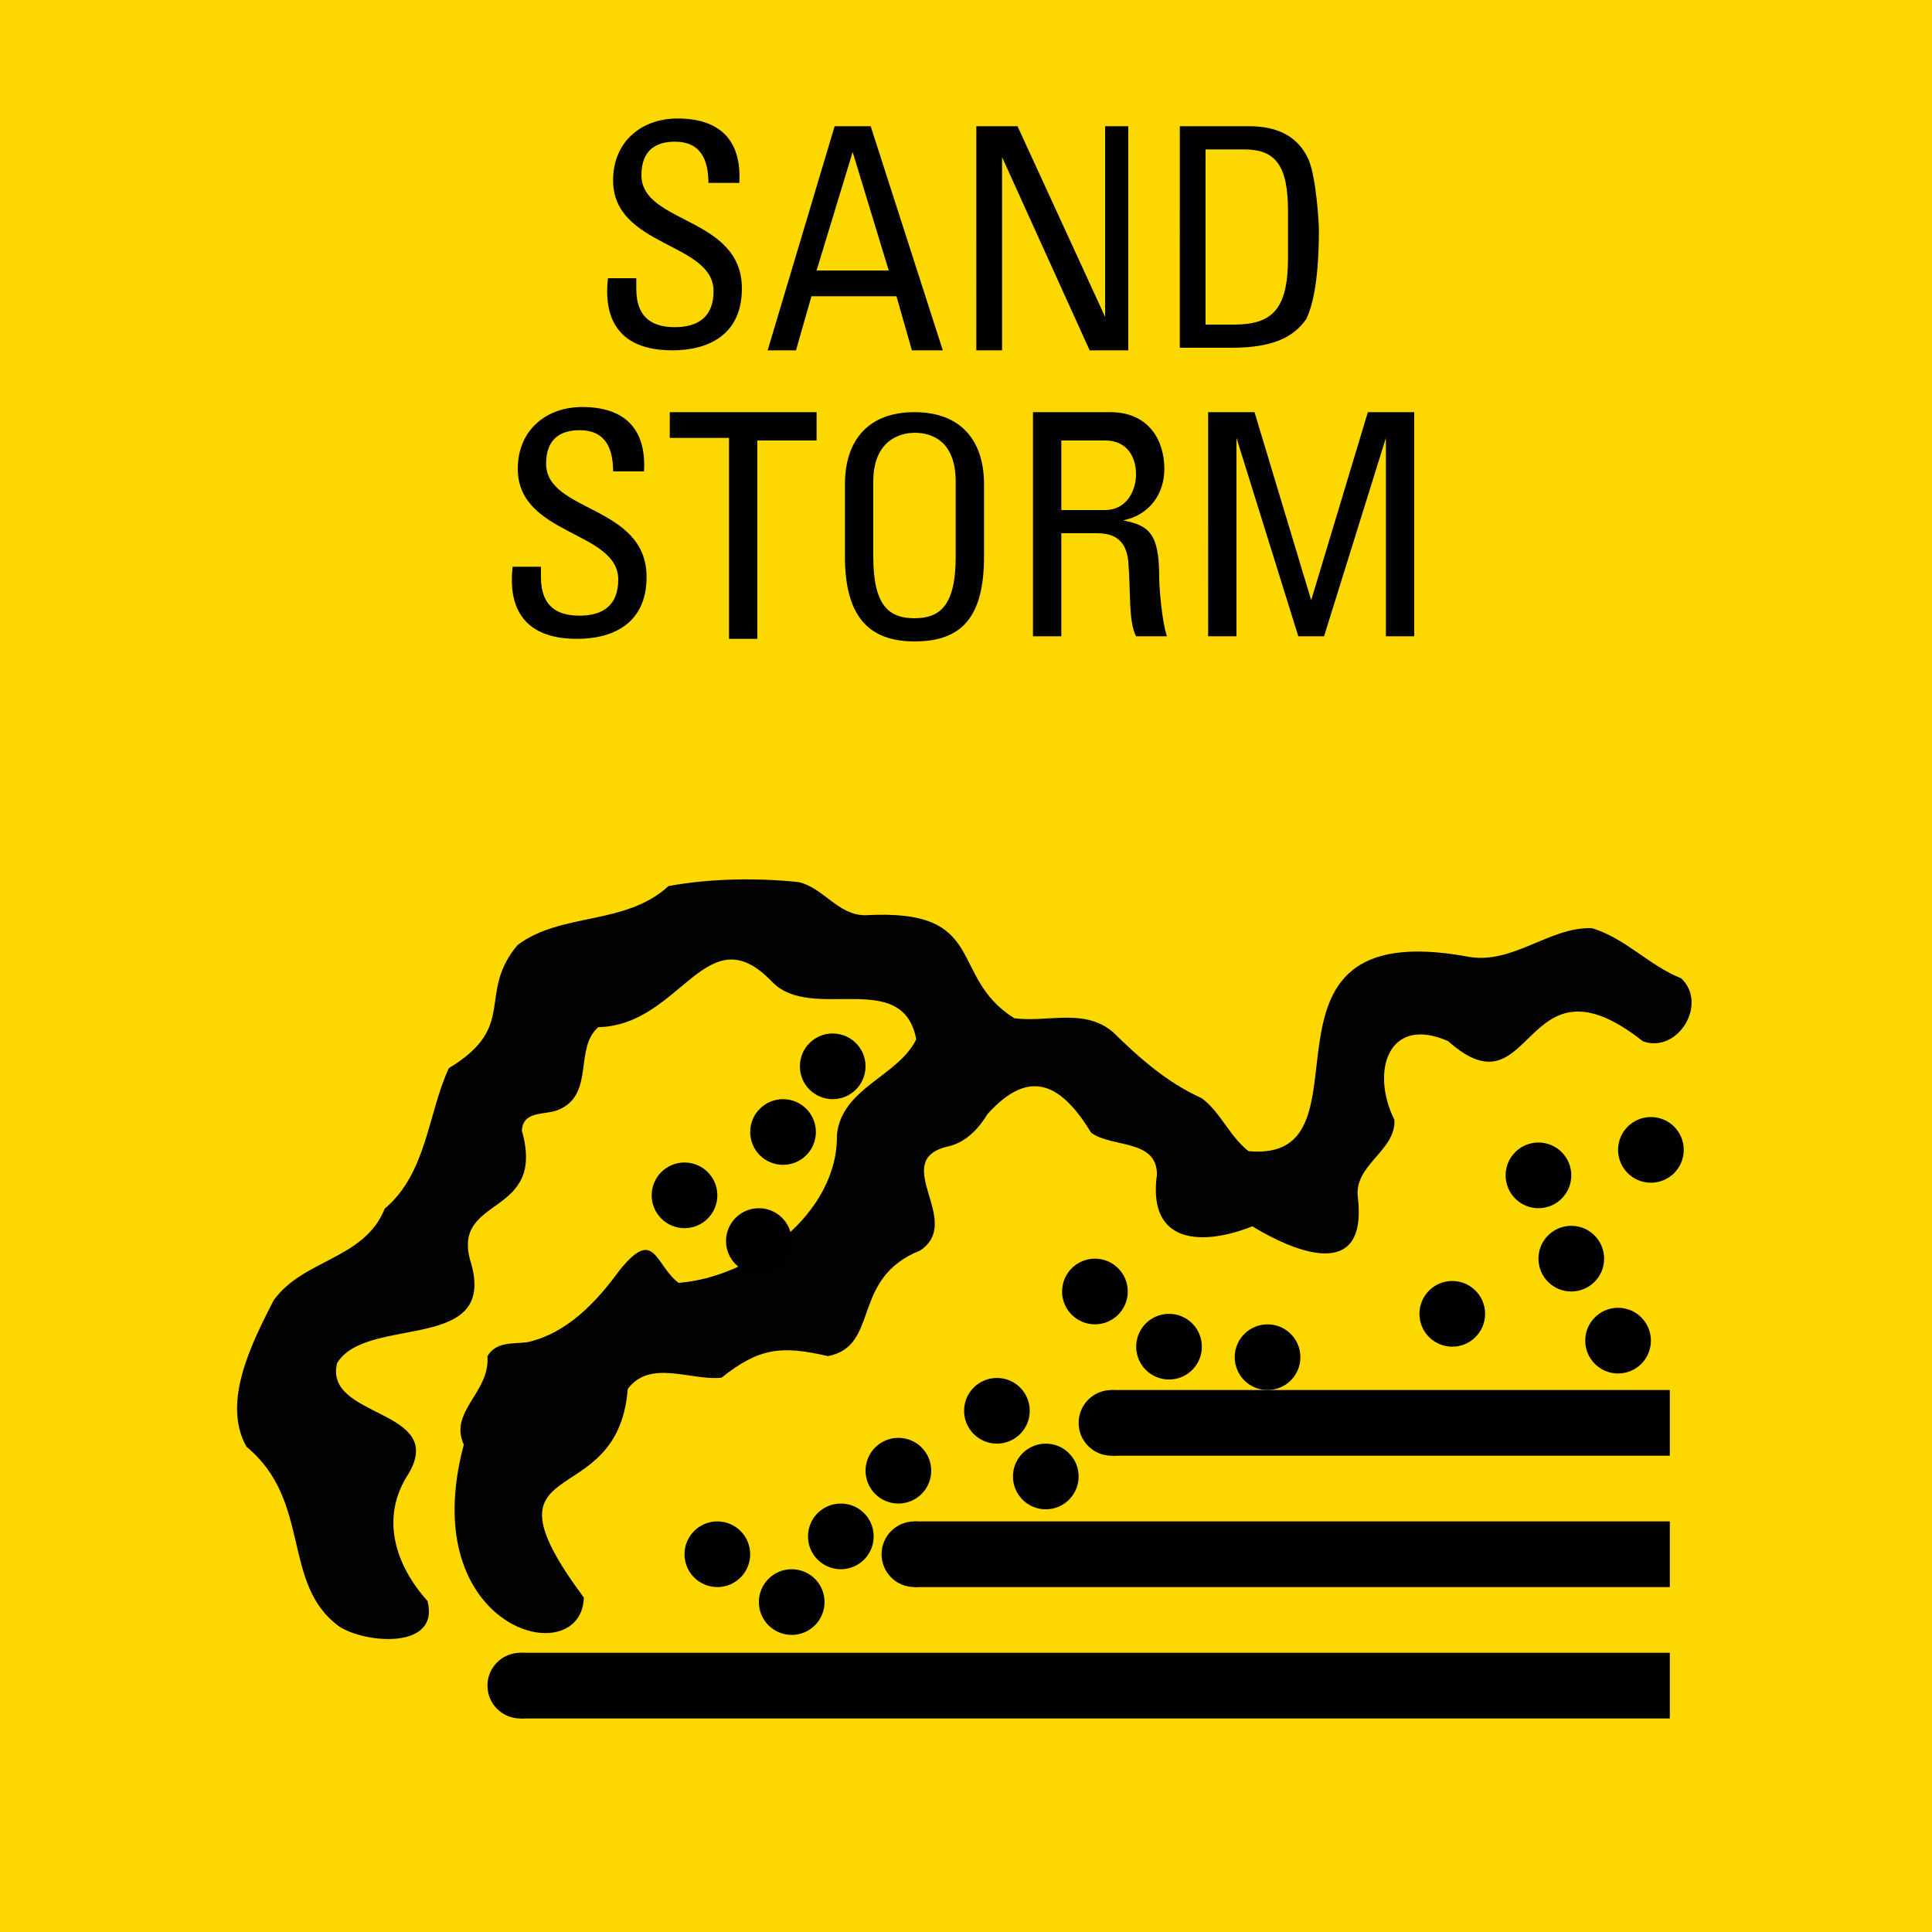 <svg version="1.2" baseProfile="tiny" xmlns="http://www.w3.org/2000/svg" viewBox="0 0 75 75" overflow="visible" xml:space="preserve"><path fill="#FDD700" d="M0 0h75v75H0z"/><g fill="#010101"><path d="M24.7 10.9v.3c0 1.2.7 1.5 1.5 1.5.9 0 1.5-.4 1.5-1.4 0-1.9-3.9-1.7-3.9-4.3 0-1.5 1.1-2.4 2.5-2.4 1.6 0 2.5.8 2.4 2.5h-1.2c0-.9-.3-1.6-1.3-1.6-.7 0-1.3.3-1.3 1.3 0 1.9 3.9 1.6 3.9 4.4 0 1.8-1.3 2.4-2.7 2.4-2.6 0-2.6-1.9-2.5-2.8h1.1zM32.4 4.9h1.4l2.8 8.7h-1.2l-.6-2.1h-3.3l-.6 2.1h-1.1l2.6-8.7zm.7 1-1.4 4.6h2.8l-1.4-4.6zM43.8 4.9v8.7h-1.5l-3.4-7.5v7.5h-1V4.9h1.6l3.4 7.4V4.9h.9zM45.8 4.9h2.7c1.1 0 1.9.4 2.3 1.3.3.7.4 2.5.4 2.7 0 1.8-.2 2.9-.5 3.5-.5.7-1.3 1.1-2.9 1.1h-2V4.9zm1.1 7.7h1c1.5 0 2.1-.6 2.1-2.6V8.2c0-1.8-.5-2.4-1.7-2.4h-1.5v6.8z"/></g><g fill="#010101"><path d="M21 22.1v.3c0 1.2.7 1.5 1.5 1.5.9 0 1.5-.4 1.5-1.4 0-1.9-3.9-1.7-3.9-4.3 0-1.5 1.1-2.4 2.5-2.4 1.6 0 2.5.8 2.4 2.5h-1.2c0-.9-.3-1.6-1.3-1.6-.7 0-1.3.3-1.3 1.3 0 1.9 3.9 1.6 3.9 4.4 0 1.8-1.3 2.4-2.7 2.4-2.6 0-2.6-1.9-2.5-2.8H21zM31.7 16.1v1h-2.3v7.7h-1.1V17H26v-1h5.7zM32.8 21.6v-2.8c0-1.7.9-2.8 2.7-2.8s2.7 1.1 2.7 2.8v2.8c0 2.4-.9 3.3-2.7 3.3s-2.7-1-2.7-3.3zm4.3 0v-2.9c0-1.8-1.2-1.9-1.6-1.9-.3 0-1.6.1-1.6 1.9v2.9c0 1.9.6 2.4 1.6 2.4s1.6-.5 1.6-2.4zM41.2 20.7v4h-1.1V16h3c1.5 0 2.1 1.1 2.1 2.2 0 1-.6 1.8-1.6 2 1 .2 1.4.5 1.4 2.2 0 .4.1 1.7.3 2.3h-1.2c-.3-.6-.2-1.7-.3-2.9-.1-1.1-.9-1.1-1.3-1.1h-1.3zm0-.9h1.7c.8 0 1.2-.7 1.2-1.4 0-.6-.3-1.3-1.2-1.3h-1.7v2.7zM47.9 24.7h-1V16h1.8l2.2 7.3 2.2-7.3h1.8v8.7h-1.1V17l-2.4 7.7h-1L48 17v7.7z"/></g><g transform="matrix(.102 0 0 .102 33.386 519.04)"><circle fill="#010101" cx="-54.3" cy="-4497.1" r="12.5"/><circle fill="#010101" cx="-26" cy="-4478.9" r="12.5"/><circle fill="#010101" cx="95.7" cy="-4547.1" r="12.5"/><path fill="#010101" d="M95.7-4559.6h212.5v25H95.7v-25z"/><circle fill="#010101" cx="20.7" cy="-4497.1" r="12.5"/><path fill="#010101" d="M20.7-4509.6h287.5v25H20.7v-25z"/><circle fill="#010101" cx="-129.3" cy="-4447.1" r="12.5"/><path fill="#010101" d="M-129.3-4459.6h437.5v25h-437.5v-25z"/><circle fill="#010101" cx="-7.3" cy="-4503.9" r="12.5"/><circle fill="#010101" cx="14.6" cy="-4528.9" r="12.5"/><circle fill="#010101" cx="70.7" cy="-4526.7" r="12.5"/><circle fill="#010101" cx="52.1" cy="-4551.7" r="12.5"/><circle fill="#010101" cx="89.4" cy="-4597.1" r="12.5"/><circle fill="#010101" cx="117.6" cy="-4576.1" r="12.5"/><circle fill="#010101" cx="155.1" cy="-4572.1" r="12.5"/><circle fill="#010101" cx="225.4" cy="-4588.6" r="12.5"/><circle fill="#010101" cx="258.2" cy="-4641.3" r="12.5"/><circle fill="#010101" cx="270.7" cy="-4609.6" r="12.5"/><circle fill="#010101" cx="288.5" cy="-4578.4" r="12.5"/><circle fill="#010101" cx="301" cy="-4651" r="12.5"/><circle fill="#010101" cx="-10.4" cy="-4682.8" r="12.5"/><path fill="#020202" d="M2-4740.3c-10.4 0-15.7-10.3-25.3-12.6-15.9-1.7-34-1.4-49.6 1.5-16.4 15.1-40.7 9.9-57.4 22.4-15.8 18.8.4 30.9-26.2 46.9-8.1 17.6-8.3 39.8-24.4 53.5-7.8 19.4-31 19.1-42.3 34.9-8.1 15.9-19.9 38.7-10.3 55.7 25 20.6 13.1 52.3 35.3 68.4 9.9 6.5 38.4 8.9 33.6-9.7-12.3-13.7-18.2-31.8-7.2-48.5 14.6-24.8-32.6-20.9-27.2-42.1 11.5-18.6 62-3.2 50.6-39.2-6.7-24.7 29.1-16.2 19.7-49.2.5-8.3 9.8-5.5 14.9-8.4 12.6-6.2 5.1-23.2 14.2-31 31.6-.7 41.1-43.4 66.1-17.3 15 15.7 49.7-5.4 54.9 21.9-6.8 14.1-28.3 18.4-30.2 36.3.6 30.1-32.7 54.4-60.3 56.4-9.1-7.1-9-21.4-22.4-4.8-8.9 12.2-20 24-35.1 27.4-5.6.7-11.9-.3-15.2 5.3 1.1 13.8-14.8 21-9 33.7-18.9 70.7 44.7 87 45.7 58.2-42.4-57.1 12.9-30.7 16.7-79.4 8.6-11.5 24.1-3 35.7-4.3 14.3-11.4 22.8-12.3 40.5-8.2 20-3.9 8.4-29.6 35.1-40.2 16.6-11.1-11.4-33.6 9.7-39.4 7.1-1.3 12.2-6.4 15.9-12.5 16.6-18.5 28.6-10.7 39.5 7.1 8 5.8 25 2.3 25 15.9-3.7 26.7 17.4 27.2 36.3 19.7 16.5 10 43.8 21.1 40.2-10.8-1.8-12.6 14.4-17.7 13.9-29.7-9.2-18.4-2.4-40 20.4-30 33.1 29.5 27.9-36.4 74.2.1 13.4 4.7 24.8-14.4 14.5-24-12.3-4.9-21.5-15.5-34.1-19.1-16.4-.4-30.2 14.2-47.4 10.8-89.9-16.3-32.1 78.7-83.1 74.1-7.1-5.4-10.7-14.9-17.9-20.2-13.1-5.9-23.5-15.1-33.7-25.1-10.9-9.3-25-3.6-37.6-5.3-25.5-16-9.4-41.9-56.7-39.2z"/><circle fill="#010101" cx="-29.3" cy="-4657.8" r="12.5"/><circle fill="#010101" cx="-66.8" cy="-4633.7" r="12.5"/><circle fill="#010101" cx="-38.5" cy="-4616.3" r="12.5"/></g></svg>